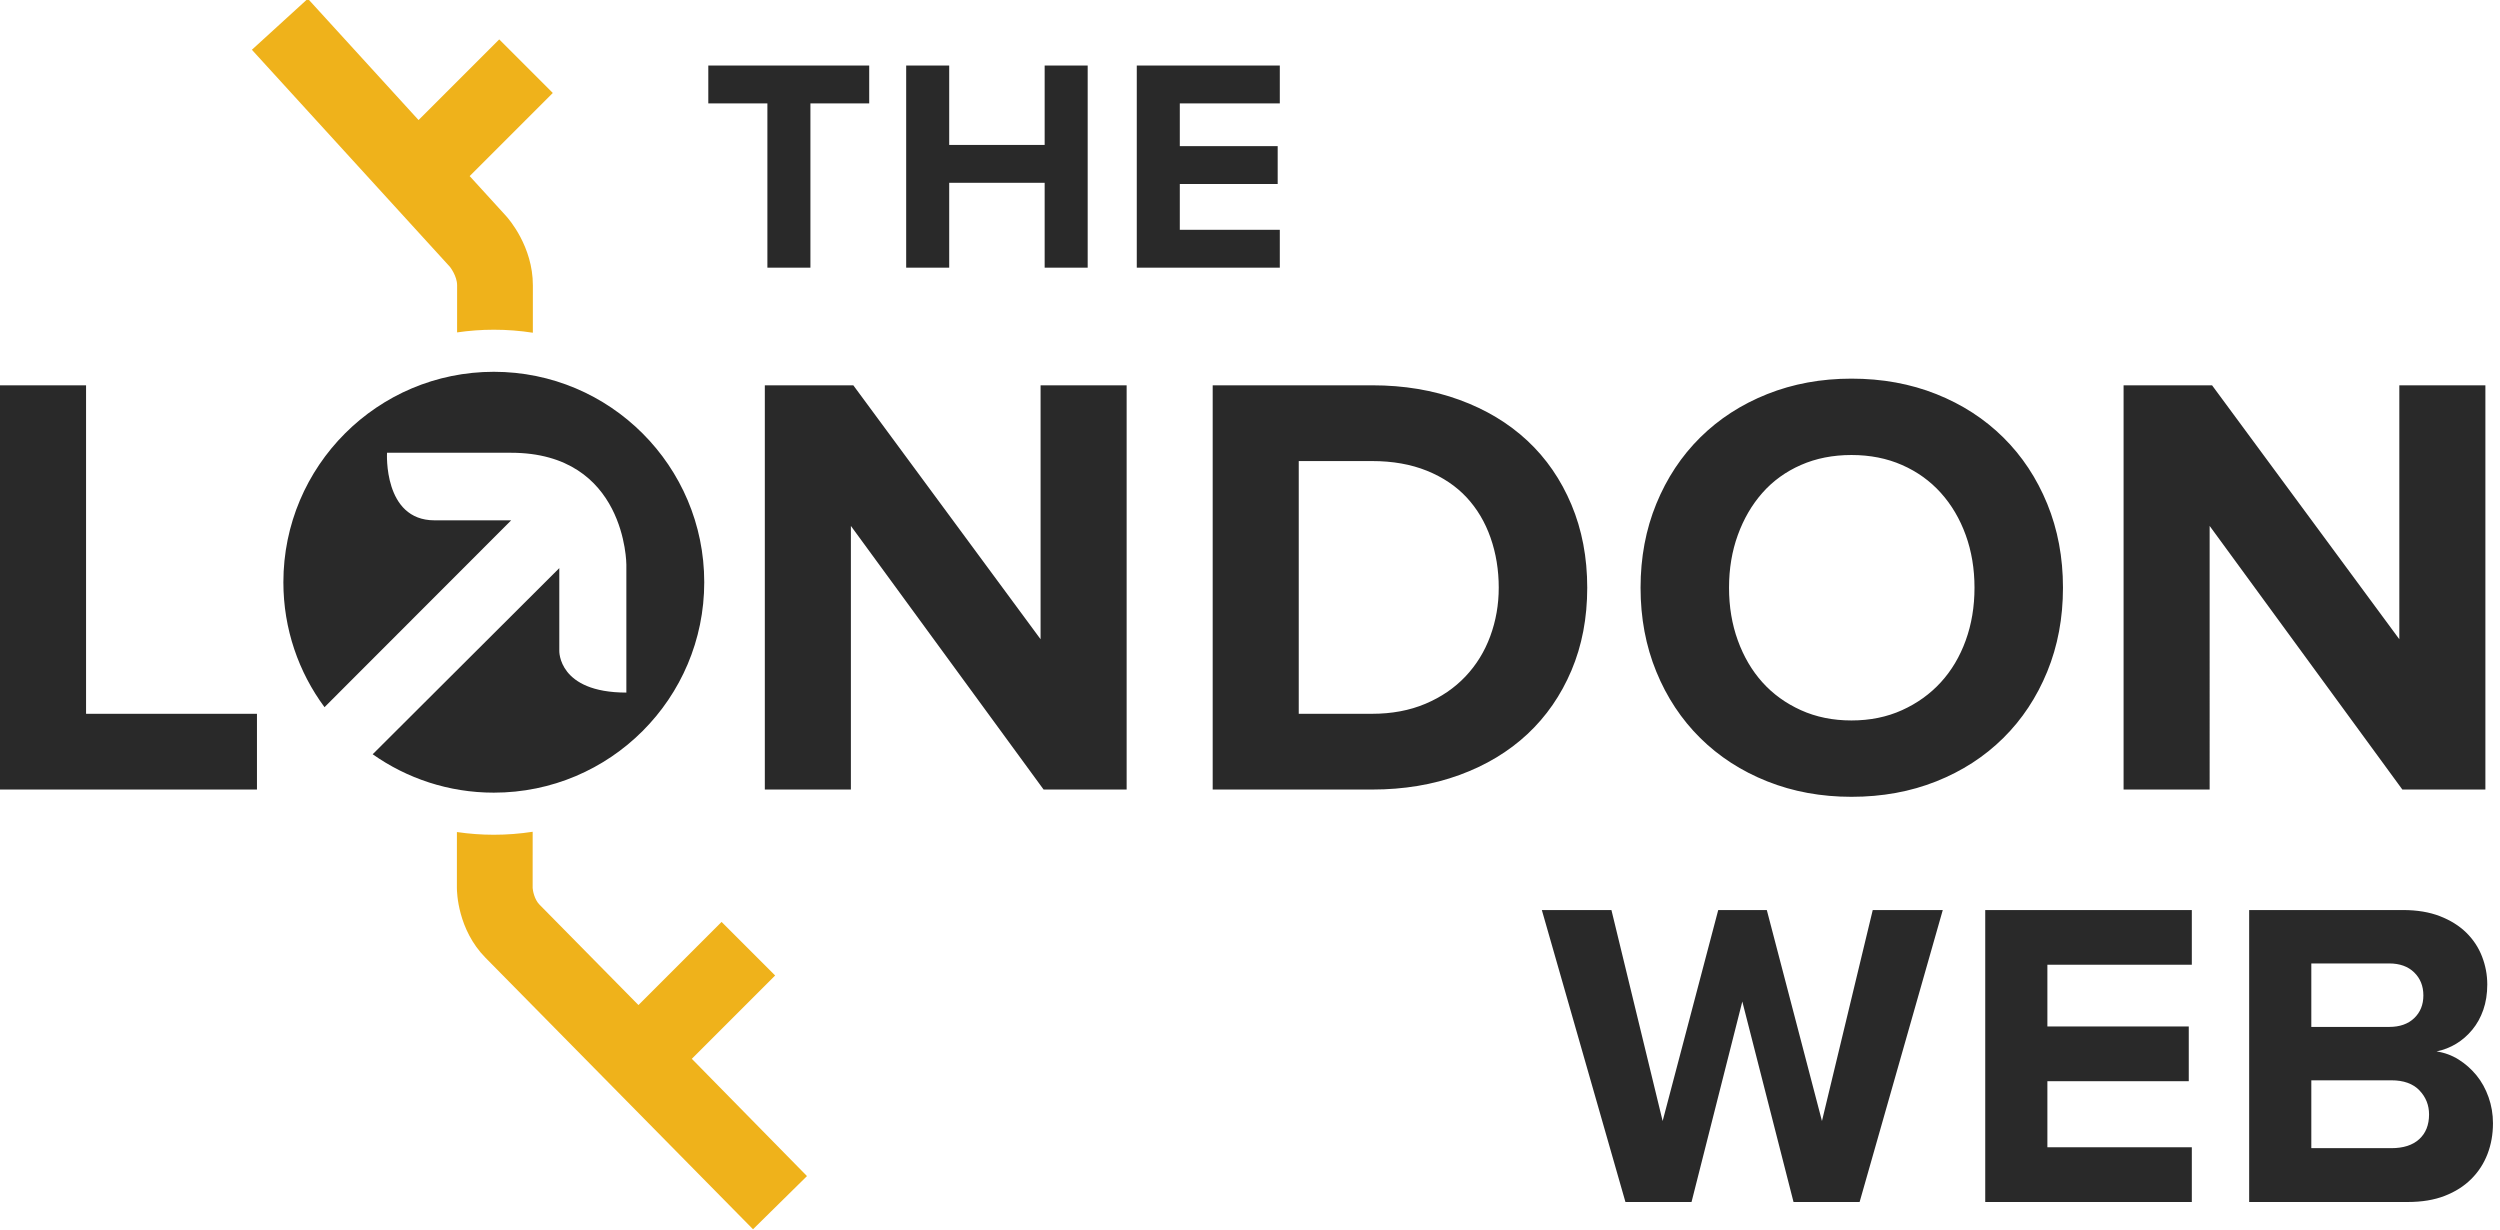 <?xml version="1.0" encoding="utf-8"?>
<!-- Generator: Adobe Illustrator 18.0.0, SVG Export Plug-In . SVG Version: 6.00 Build 0)  -->
<!DOCTYPE svg PUBLIC "-//W3C//DTD SVG 1.1//EN" "http://www.w3.org/Graphics/SVG/1.1/DTD/svg11.dtd">
<svg version="1.1" id="Layer_1" xmlns="http://www.w3.org/2000/svg" xmlns:xlink="http://www.w3.org/1999/xlink" x="0px" y="0px"
	 viewBox="0 0 370 182" enable-background="new 0 0 370 182" xml:space="preserve">
<g>
	<g>
		<path fill="#292929" d="M342.075,169.927v-10.041h11.855c1.814,0,3.195,0.497,4.146,1.49c0.949,0.994,1.425,2.181,1.425,3.563
			c0,1.555-0.486,2.776-1.457,3.66c-0.972,0.886-2.343,1.328-4.114,1.328H342.075z M342.075,151.983v-9.393h11.531
			c1.555,0,2.786,0.443,3.693,1.328c0.907,0.886,1.36,2.019,1.36,3.401c0,1.383-0.454,2.505-1.36,3.368
			c-0.907,0.865-2.138,1.296-3.693,1.296H342.075z M356.369,177.895c2.076,0,3.893-0.301,5.45-0.907
			c1.557-0.604,2.865-1.435,3.927-2.494c1.059-1.058,1.86-2.288,2.401-3.692c0.541-1.403,0.812-2.925,0.812-4.567
			c0-1.338-0.218-2.624-0.653-3.854c-0.436-1.231-1.033-2.31-1.794-3.239c-0.761-0.928-1.641-1.705-2.641-2.332
			c-1-0.625-2.087-1.025-3.262-1.198c1.045-0.216,2.012-0.593,2.905-1.134c0.892-0.539,1.685-1.231,2.382-2.073
			c0.696-0.842,1.24-1.824,1.632-2.947c0.391-1.122,0.588-2.374,0.588-3.757c0-1.425-0.26-2.807-0.78-4.146
			c-0.52-1.338-1.298-2.515-2.336-3.531c-1.039-1.014-2.337-1.824-3.894-2.429c-1.557-0.604-3.375-0.907-5.451-0.907h-22.779v43.208
			H356.369z M324.39,177.895v-8.097h-21.377v-9.782h20.924v-8.098h-20.924v-9.134h21.377v-8.098h-30.576v43.208H324.39z
			 M275.222,177.895l12.308-43.208h-10.365l-7.515,31.224l-8.162-31.224h-7.191l-8.227,31.224l-7.579-31.224h-10.3l12.373,43.208
			h9.782l7.515-29.669l7.579,29.669H275.222z"/>
		<path fill="#292929" d="M367.838,116.852V57.025h-12.737v37.582l-27.716-37.582H314.29v59.827h12.737V77.835l28.523,39.018
			H367.838z M266.528,105.102c-2.242-1.017-4.142-2.391-5.696-4.126c-1.556-1.734-2.767-3.797-3.633-6.189
			c-0.868-2.391-1.302-4.992-1.302-7.803c0-2.81,0.433-5.412,1.302-7.803c0.866-2.391,2.077-4.47,3.633-6.234
			c1.553-1.763,3.453-3.139,5.696-4.126c2.241-0.987,4.738-1.48,7.49-1.48c2.749,0,5.247,0.493,7.488,1.48
			c2.244,0.987,4.156,2.363,5.74,4.126c1.585,1.764,2.811,3.843,3.678,6.234c0.867,2.392,1.302,4.993,1.302,7.803
			c0,2.812-0.435,5.413-1.302,7.803c-0.867,2.392-2.093,4.455-3.678,6.189c-1.585,1.735-3.497,3.109-5.74,4.126
			c-2.241,1.018-4.739,1.525-7.488,1.525C271.266,106.627,268.769,106.12,266.528,105.102 M286.575,115.641
			c3.826-1.525,7.131-3.663,9.91-6.413c2.782-2.749,4.948-6.023,6.504-9.822c1.553-3.797,2.331-7.938,2.331-12.423
			s-0.777-8.625-2.331-12.423c-1.556-3.797-3.722-7.071-6.504-9.822c-2.779-2.749-6.084-4.888-9.91-6.413
			c-3.828-1.525-8.014-2.287-12.557-2.287c-4.486,0-8.642,0.762-12.468,2.287c-3.828,1.525-7.131,3.664-9.913,6.413
			c-2.779,2.751-4.948,6.025-6.502,9.822c-1.556,3.798-2.332,7.938-2.332,12.423s0.776,8.626,2.332,12.423
			c1.553,3.798,3.722,7.072,6.502,9.822c2.782,2.751,6.084,4.888,9.913,6.413c3.826,1.525,7.982,2.287,12.468,2.287
			C278.561,117.928,282.747,117.166,286.575,115.641 M192.215,105.64V68.237h10.853c3.05,0,5.755,0.48,8.117,1.435
			c2.362,0.957,4.32,2.274,5.875,3.947c1.555,1.674,2.736,3.664,3.543,5.965c0.807,2.302,1.211,4.769,1.211,7.4
			c0,2.511-0.419,4.903-1.256,7.176c-0.837,2.273-2.063,4.26-3.678,5.965c-1.615,1.704-3.588,3.05-5.92,4.036
			c-2.332,0.987-4.963,1.48-7.893,1.48H192.215z M203.107,116.852c4.67,0,8.968-0.718,12.893-2.153
			c3.923-1.435,7.277-3.453,10.062-6.054c2.786-2.601,4.956-5.741,6.513-9.418c1.557-3.678,2.336-7.759,2.336-12.243
			s-0.779-8.58-2.336-12.288c-1.557-3.707-3.727-6.862-6.513-9.463c-2.786-2.601-6.139-4.619-10.062-6.054
			c-3.924-1.435-8.222-2.153-12.893-2.153h-23.629v59.827H203.107z M166.743,116.852V57.025h-12.737v37.582L126.29,57.025h-13.096
			v59.827h12.737V77.835l28.523,39.018H166.743z M38.031,116.852V105.64H12.737V57.025H0v59.827H38.031z"/>
	</g>
	<path fill="#292929" d="M189.411,39.614v-5.606h-14.8v-6.772h14.486V21.63h-14.486v-6.324h14.8V9.701h-21.168v29.913H189.411z
		 M160.977,39.614V9.701h-6.368v11.75h-14.127V9.701h-6.368v29.913h6.368V27.057h14.127v12.557H160.977z M119.943,39.614V15.307h8.7
		V9.701h-23.814v5.606h8.745v24.308H119.943z"/>
	<g>
		<path fill="#EFB21B" d="M102.389,156.703l12.332-12.332l-7.928-7.927L94.49,148.747l-14.648-14.866
			c-0.776-0.787-0.993-2.12-1.01-2.464l0.003-8.315c-1.875,0.289-3.795,0.441-5.751,0.441c-1.855,0-3.678-0.14-5.461-0.401
			l-0.003,8.271c0,0.617,0.117,6.156,4.235,10.336l39.592,40.18l7.987-7.869L102.389,156.703z"/>
		<path fill="#EFB21B" d="M67.653,42.224l-0.003,6.972c1.774-0.258,3.587-0.398,5.433-0.398c1.966,0,3.895,0.154,5.779,0.446
			l0.003-7.016c0.002-5.745-3.574-9.832-3.982-10.279L69.51,26.06l12.302-12.302l-7.928-7.928L61.945,17.768L45.561-0.191
			l-8.282,7.556L66.6,39.505C66.61,39.516,67.654,40.851,67.653,42.224z"/>
	</g>
	<path fill="#292929" d="M73.084,55.026c-17.202,0-31.144,13.945-31.144,31.144c0,6.925,2.262,13.322,6.087,18.492l27.628-27.654
		H64.302c-7.607,0-7.022-9.999-7.022-9.999h18.346c17.075,0,17.075,16.562,17.075,16.562v18.931c-10.128,0-9.925-6.181-9.925-6.181
		v-12.24l-27.62,27.549c5.07,3.575,11.251,5.683,17.928,5.683c17.202,0,31.144-13.944,31.144-31.144
		C104.228,68.972,90.285,55.026,73.084,55.026"/>
	<path fill="none" stroke="#292929" stroke-width="10" d="M120.369,93.283"/>
</g>
</svg>
